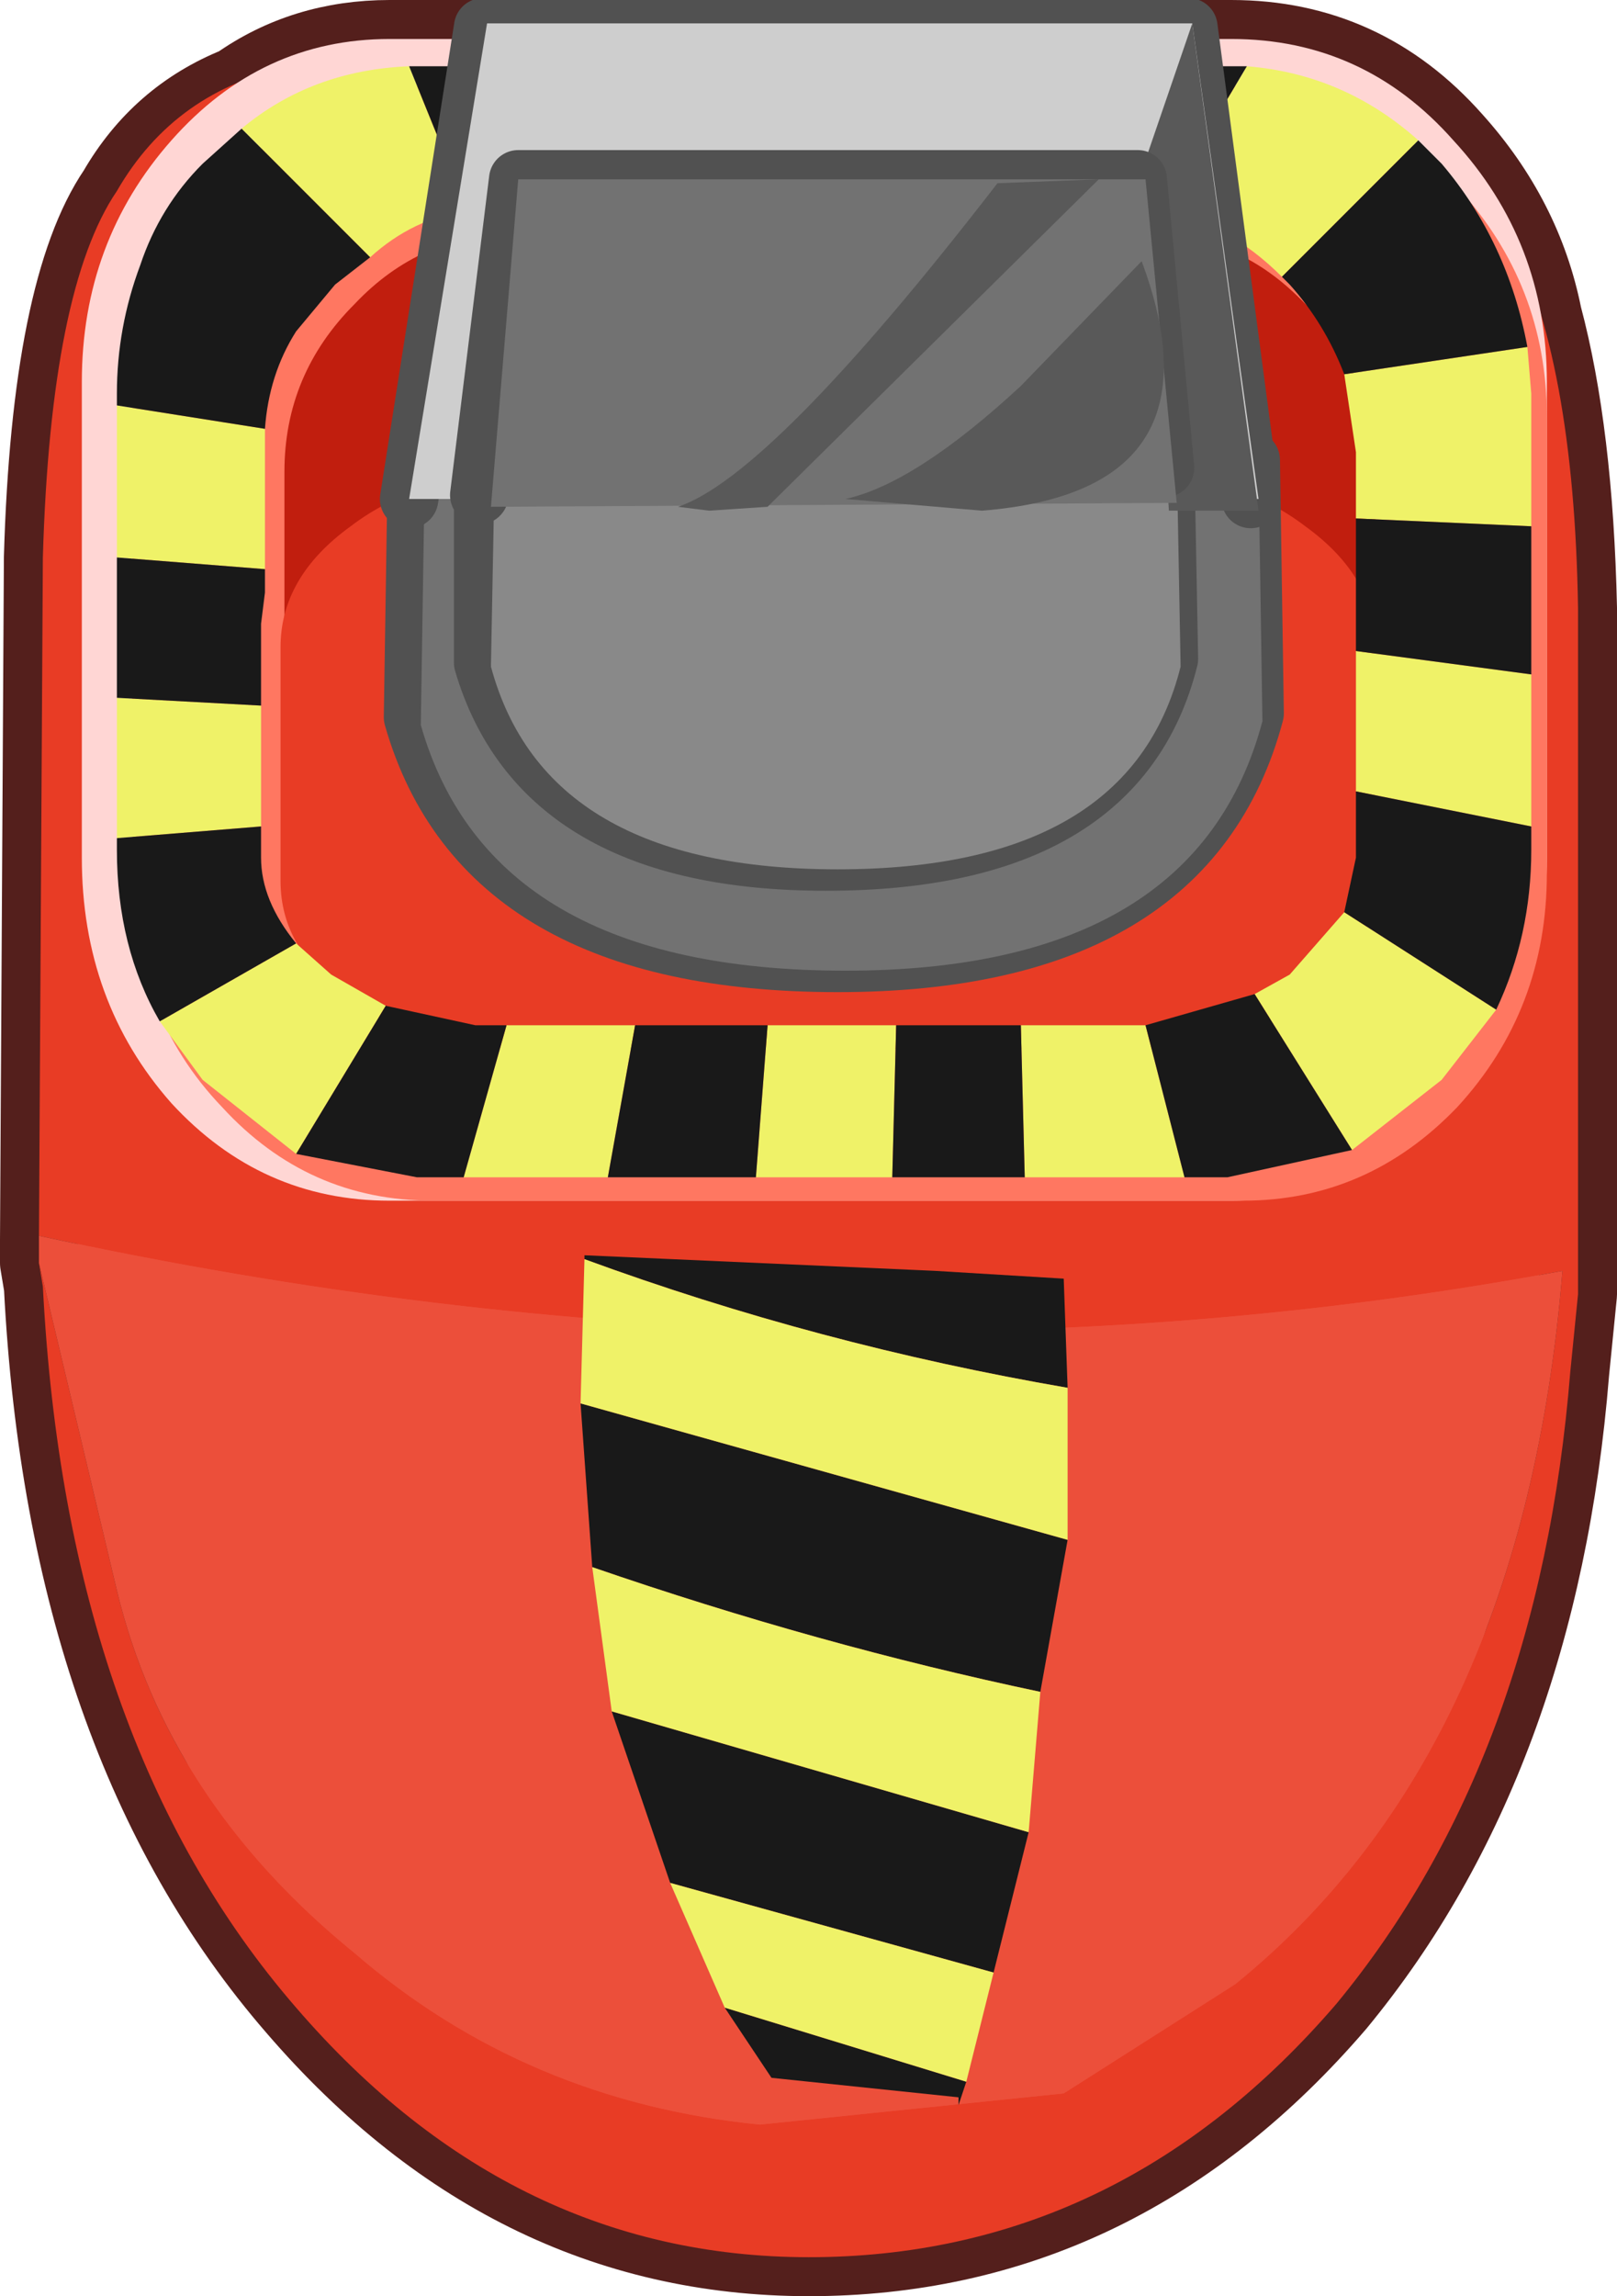 <?xml version="1.0" encoding="UTF-8" standalone="no"?>
<svg xmlns:xlink="http://www.w3.org/1999/xlink" height="29.45px" width="20.75px" xmlns="http://www.w3.org/2000/svg">
  <g transform="matrix(1.0, 0.0, 0.0, 1.0, -5.8, 0.3)">
    <path d="M25.95 17.3 Q25.55 22.25 22.95 25.4 20.2 28.6 16.3 28.65 12.4 28.7 9.6 25.45 6.65 22.05 6.35 16.2 L6.3 15.9 6.3 15.6 6.35 6.85 Q6.45 3.4 7.3 2.15 7.85 1.2 8.85 0.8 9.7 0.2 10.8 0.2 L21.6 0.2 Q23.3 0.2 24.45 1.5 25.35 2.5 25.6 3.75 26.0 5.25 26.05 7.5 L26.05 16.3 25.95 17.3" fill="#ec4f3a" fill-rule="evenodd" stroke="none"/>
    <path d="M25.95 17.3 Q25.55 22.25 22.95 25.4 20.2 28.6 16.3 28.65 12.4 28.7 9.6 25.45 6.65 22.05 6.35 16.2 L6.3 15.9 6.3 15.6 6.35 6.85 Q6.45 3.4 7.3 2.15 7.85 1.2 8.85 0.8 9.7 0.2 10.8 0.2 L21.6 0.2 Q23.3 0.2 24.45 1.5 25.35 2.5 25.6 3.75 26.0 5.25 26.05 7.5 L26.05 16.3 25.95 17.3 Z" fill="none" stroke="#541f1c" stroke-linecap="round" stroke-linejoin="round" stroke-width="1.0"/>
    <path d="M6.3 15.55 L6.35 6.85 Q6.45 3.4 7.3 2.15 8.05 0.85 9.55 0.55 L22.8 0.55 Q24.35 1.0 25.15 2.65 26.0 4.3 26.05 7.5 L26.05 16.3 25.95 17.3 Q25.55 22.25 22.95 25.4 20.2 28.6 16.3 28.65 12.4 28.7 9.6 25.45 6.65 22.05 6.35 16.2 L6.3 15.9 7.3 20.1 Q7.95 22.8 10.35 24.75 11.45 25.7 12.75 26.25 14.05 26.8 15.55 26.95 L19.45 26.55 21.65 25.15 Q25.35 22.15 25.85 16.0 16.45 17.75 6.3 15.55" fill="#e83c25" fill-rule="evenodd" stroke="none"/>
    <path d="M6.3 15.9 L6.3 15.6 6.3 15.55 Q16.45 17.75 25.85 16.0 25.35 22.15 21.65 25.15 L19.45 26.55 15.55 26.95 Q14.05 26.8 12.75 26.25 11.45 25.7 10.35 24.75 7.95 22.8 7.3 20.1 L6.3 15.9" fill="#ec4f3a" fill-rule="evenodd" stroke="none"/>
    <path d="M10.8 15.1 Q9.15 15.1 8.0 13.85 6.85 12.55 6.85 10.7 L6.85 4.6 Q6.85 2.8 8.0 1.5 9.15 0.2 10.8 0.2 L21.6 0.2 Q23.3 0.2 24.45 1.5 25.65 2.8 25.65 4.6 L25.65 10.7 Q25.65 12.55 24.45 13.85 23.3 15.1 21.6 15.1 L10.8 15.1" fill="#ffd6d4" fill-rule="evenodd" stroke="none"/>
    <path d="M11.35 15.1 Q9.75 15.1 8.65 13.9 7.5 12.7 7.5 10.9 L7.5 5.05 Q7.5 3.3 8.65 2.1 9.75 0.8 11.35 0.8 L21.75 0.8 Q23.35 0.8 24.5 2.1 25.65 3.35 25.65 5.05 L25.65 10.9 Q25.65 12.65 24.5 13.9 23.35 15.1 21.75 15.1 L11.35 15.1" fill="#ff7761" fill-rule="evenodd" stroke="none"/>
    <path d="M23.45 5.75 L23.45 10.05 Q23.45 11.35 22.55 12.25 21.7 13.15 20.5 13.15 L12.45 13.15 Q11.25 13.15 10.4 12.25 9.5 11.35 9.5 10.05 L9.5 5.75 Q9.5 4.5 10.4 3.6 11.25 2.7 12.45 2.7 L20.5 2.7 Q21.7 2.7 22.55 3.6 23.45 4.5 23.45 5.75" fill="#c11e0e" fill-rule="evenodd" stroke="none"/>
    <path d="M23.45 5.75 L23.45 10.05 Q23.45 11.35 22.55 12.25 21.65 13.15 20.45 13.15 L12.4 13.15 Q11.2 13.15 10.35 12.25 9.45 11.35 9.45 10.05 L9.45 5.75 Q9.45 4.5 10.35 3.6 11.2 2.7 12.4 2.7 L20.45 2.7 Q21.65 2.7 22.55 3.6 23.45 4.5 23.45 5.75" fill="#c11e0e" fill-rule="evenodd" stroke="none"/>
    <path d="M23.45 8.0 L23.45 11.0 Q23.45 11.9 22.55 12.5 21.65 13.15 20.45 13.15 L12.4 13.15 Q11.2 13.15 10.3 12.5 9.4 11.9 9.4 11.0 L9.4 8.0 Q9.4 7.1 10.3 6.45 11.15 5.8 12.4 5.8 L20.45 5.8 Q21.7 5.8 22.55 6.45 23.45 7.1 23.45 8.0" fill="#e83c25" fill-rule="evenodd" stroke="none"/>
    <path d="M25.4 4.15 L25.45 4.75 25.45 6.45 23.2 6.35 23.2 5.5 23.05 4.5 25.4 4.15 M25.45 8.35 L25.45 10.3 23.2 9.85 23.2 8.05 25.45 8.35 M25.0 12.65 L24.3 13.55 23.15 14.45 21.9 12.45 22.35 12.2 23.05 11.4 25.0 12.65 M21.0 14.8 L18.95 14.8 18.9 12.85 20.5 12.85 21.0 14.8 M17.25 14.8 L15.5 14.8 15.65 12.85 17.3 12.85 17.25 14.8 M13.6 14.8 L11.75 14.8 12.3 12.85 13.95 12.85 13.6 14.8 M9.6 14.5 L8.4 13.55 7.85 12.8 9.6 11.8 10.05 12.2 10.75 12.6 9.6 14.5 M7.3 10.45 L7.3 8.65 9.15 8.75 9.15 10.3 7.3 10.45 M7.3 6.85 L7.3 4.9 9.2 5.2 9.2 5.5 9.2 7.0 7.3 6.85 M8.9 1.35 Q9.8 0.6 11.05 0.55 L11.8 2.4 Q11.1 2.5 10.55 3.0 L8.9 1.35 M12.9 0.55 L14.8 0.55 14.7 2.35 13.05 2.35 12.9 0.55 M17.0 0.55 L19.4 0.55 19.05 2.35 16.85 2.35 17.0 0.55 M21.8 0.55 Q23.05 0.65 24.0 1.5 L22.25 3.25 Q21.55 2.55 20.7 2.4 L21.8 0.55" fill="#eff268" fill-rule="evenodd" stroke="none"/>
    <path d="M25.45 6.45 L25.45 8.35 23.2 8.05 23.2 6.35 25.45 6.45 M25.45 10.3 L25.45 10.6 Q25.45 11.7 25.0 12.65 L23.05 11.4 23.2 10.7 23.2 9.85 25.45 10.3 M23.15 14.45 L21.55 14.8 21.0 14.8 20.5 12.85 21.9 12.45 23.15 14.45 M18.95 14.8 L17.25 14.8 17.3 12.85 18.9 12.85 18.95 14.8 M15.5 14.8 L13.6 14.8 13.95 12.85 15.65 12.85 15.5 14.8 M11.75 14.8 L11.15 14.8 9.6 14.5 10.75 12.6 11.9 12.85 12.3 12.85 11.75 14.8 M7.85 12.8 Q7.3 11.85 7.3 10.6 L7.3 10.45 9.15 10.3 9.15 10.7 Q9.15 11.25 9.6 11.8 L7.85 12.8 M7.3 8.65 L7.3 6.85 9.2 7.0 9.2 7.3 9.15 7.7 9.15 8.75 7.3 8.65 M7.3 4.9 L7.3 4.75 Q7.3 3.9 7.6 3.1 7.85 2.35 8.4 1.8 L8.9 1.35 10.55 3.0 10.1 3.35 9.6 3.95 Q9.25 4.5 9.2 5.2 L7.3 4.9 M11.05 0.55 L11.15 0.55 12.9 0.55 13.05 2.35 12.25 2.35 11.8 2.4 11.05 0.55 M14.8 0.55 L17.0 0.55 16.85 2.35 14.7 2.35 14.8 0.55 M19.4 0.55 L21.55 0.55 21.8 0.55 20.7 2.4 20.2 2.35 19.05 2.35 19.4 0.55 M24.0 1.5 L24.3 1.8 Q25.15 2.8 25.4 4.15 L23.05 4.5 Q22.8 3.85 22.35 3.35 L22.25 3.25 24.0 1.5" fill="#191919" fill-rule="evenodd" stroke="none"/>
    <path d="M13.3 15.85 L13.3 15.8 17.8 16.0 19.45 16.1 19.5 17.5 Q16.3 16.95 13.3 15.85 M19.5 19.45 L19.15 21.4 Q16.3 20.8 13.4 19.8 L13.25 17.7 19.5 19.45 M19.0 23.2 L18.55 25.0 14.4 23.85 13.65 21.65 19.0 23.2 M18.2 26.4 L18.1 26.7 18.1 26.6 15.7 26.35 15.1 25.45 18.2 26.4" fill="#191919" fill-rule="evenodd" stroke="none"/>
    <path d="M19.5 17.5 L19.5 19.45 13.25 17.7 13.3 15.85 Q16.3 16.95 19.5 17.5 M19.15 21.4 L19.0 23.2 13.65 21.65 13.4 19.8 Q16.3 20.8 19.15 21.4 M18.55 25.0 L18.2 26.4 15.1 25.45 14.4 23.85 18.55 25.0" fill="#eff268" fill-rule="evenodd" stroke="none"/>
    <path d="M11.15 5.7 L11.1 8.9 Q12.0 12.05 16.55 12.05 21.05 12.05 21.9 8.85 L21.85 5.6 11.15 5.7 Z" fill="none" stroke="#515151" stroke-linecap="round" stroke-linejoin="round" stroke-width="0.75"/>
    <path d="M11.25 5.8 L21.95 5.7 22.0 8.95 Q21.15 12.15 16.65 12.15 12.1 12.15 11.2 9.0 L11.25 5.8" fill="#727272" fill-rule="evenodd" stroke="none"/>
    <path d="M11.05 6.1 L12.0 0.05 21.05 0.05 21.85 6.1" fill="none" stroke="#515151" stroke-linecap="round" stroke-linejoin="round" stroke-width="0.75"/>
    <path d="M20.75 5.5 L12.0 5.6 12.0 8.2 Q12.75 10.75 16.4 10.75 20.15 10.75 20.8 8.15 L20.75 5.5 Z" fill="none" stroke="#515151" stroke-linecap="round" stroke-linejoin="round" stroke-width="0.75"/>
    <path d="M12.15 5.6 L20.9 5.55 20.95 8.25 Q20.3 10.85 16.55 10.85 12.8 10.85 12.1 8.25 L12.15 5.6" fill="#898989" fill-rule="evenodd" stroke="none"/>
    <path d="M11.05 6.1 L12.05 0.0 21.1 0.0 21.95 6.1 11.05 6.1" fill="#cecece" fill-rule="evenodd" stroke="none"/>
    <path d="M21.1 0.0 L21.95 6.25 20.8 6.25 20.5 1.75 21.1 0.0" fill="#595959" fill-rule="evenodd" stroke="none"/>
    <path d="M11.95 6.05 L12.45 2.0 20.4 2.0 20.75 5.7" fill="none" stroke="#515151" stroke-linecap="round" stroke-linejoin="round" stroke-width="0.75"/>
    <path d="M12.1 6.2 L12.45 2.0 20.5 2.0 20.9 6.15 12.1 6.2" fill="#727272" fill-rule="evenodd" stroke="none"/>
    <path d="M20.45 3.05 Q21.55 6.0 18.4 6.25 L16.65 6.1 Q17.55 5.9 18.9 4.65 L20.45 3.05" fill="#595959" fill-rule="evenodd" stroke="none"/>
    <path d="M18.6 2.05 L19.9 2.0 15.65 6.2 14.9 6.25 14.5 6.2 Q15.7 5.8 18.6 2.05" fill="#595959" fill-rule="evenodd" stroke="none"/>
  </g>
</svg>

